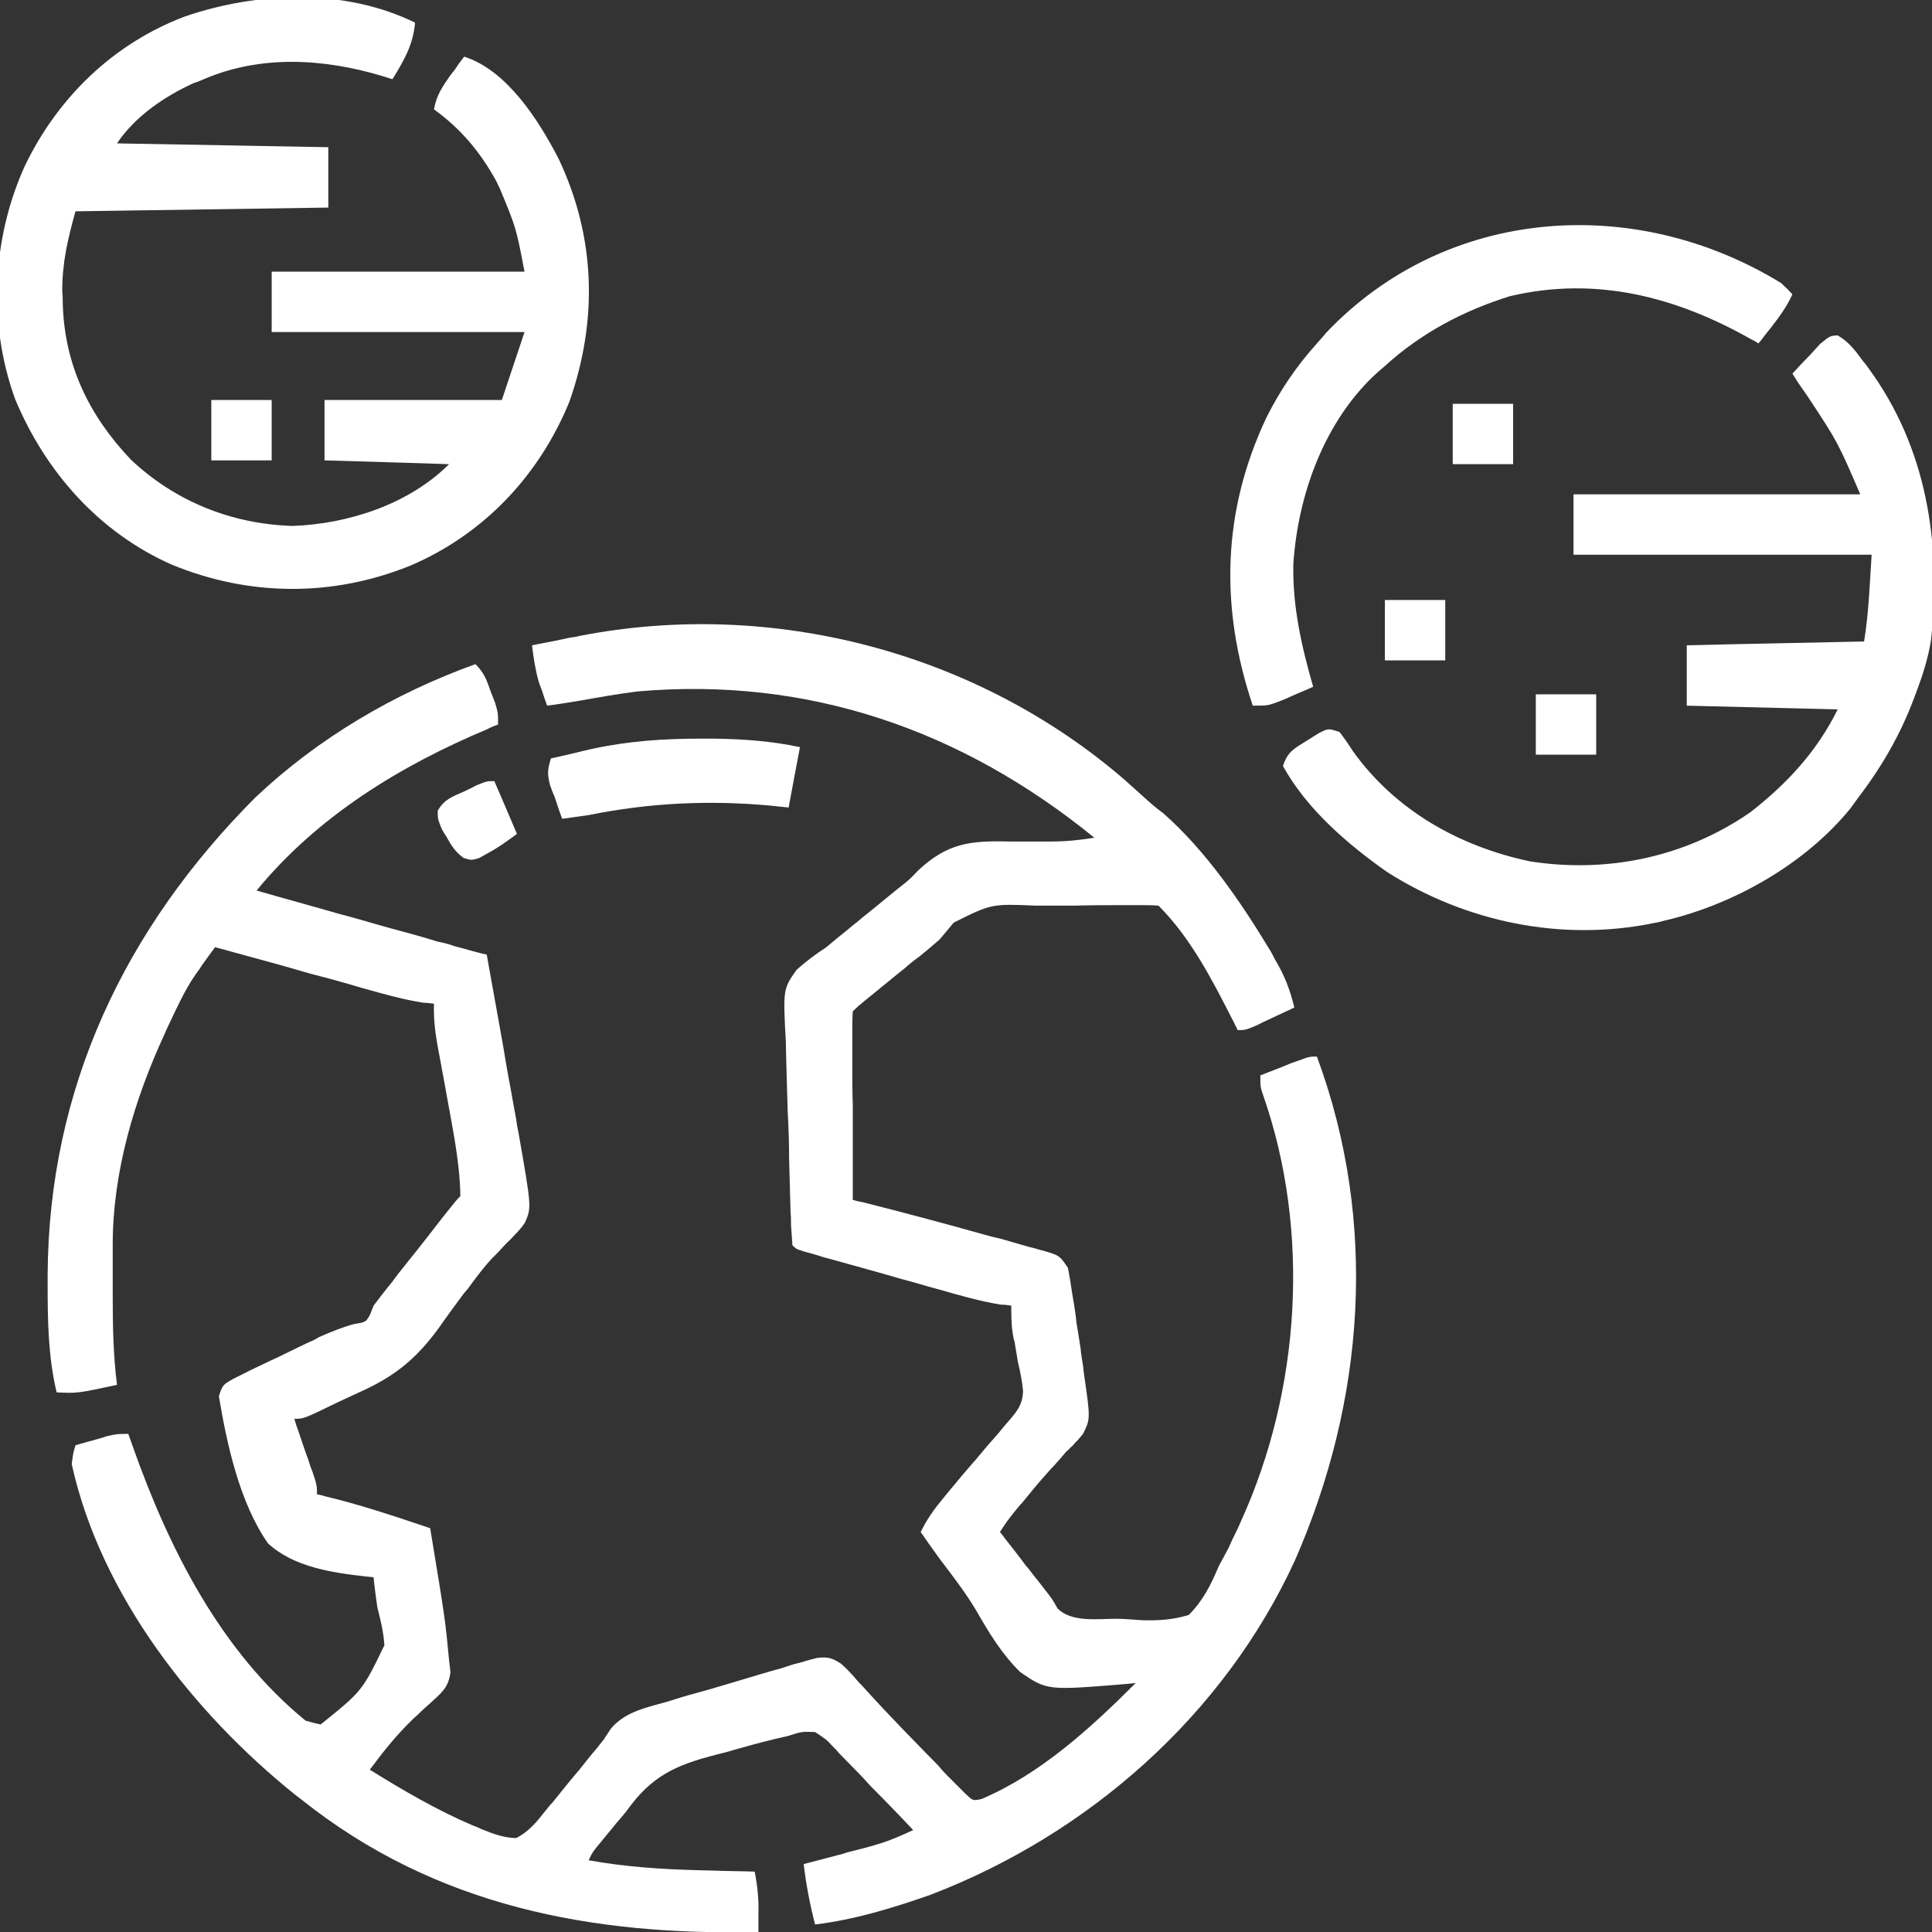 <svg xmlns="http://www.w3.org/2000/svg" xmlns:xlink="http://www.w3.org/1999/xlink" width="32px" height="32px" viewBox="0 0 32 32" version="1.1">
    <rect x="0" y="0" width="32" height="32" fill="#333333" stroke="none"/>
    <g id="surface1">
        <path style=" stroke:none;fill-rule:nonzero;fill:#ffffff;fill-opacity:1;" d="M 18.625 12.914 C 18.727 13.008 18.836 13.102 18.938 13.195 C 19.039 13.289 19.148 13.383 19.266 13.469 C 19.977 14.094 20.562 14.953 21.047 15.758 C 21.07 15.797 21.094 15.844 21.117 15.891 C 21.273 16.148 21.367 16.391 21.438 16.688 C 21.305 16.75 21.172 16.812 21.039 16.875 C 20.969 16.906 20.891 16.945 20.812 16.984 C 20.625 17.062 20.625 17.062 20.5 17.062 C 20.469 17 20.438 16.93 20.398 16.859 C 20.07 16.211 19.711 15.523 19.188 15 C 19.086 14.992 18.977 14.992 18.875 14.992 C 18.812 14.992 18.742 14.992 18.68 14.992 C 18.383 14.992 18.086 14.992 17.789 15 C 17.578 15 17.367 15 17.156 15 C 16.422 14.969 16.422 14.969 15.797 15.281 C 15.719 15.375 15.641 15.469 15.562 15.562 C 15.453 15.656 15.344 15.75 15.227 15.844 C 15.172 15.883 15.109 15.93 15.055 15.977 C 14.992 16.031 14.938 16.078 14.875 16.125 C 14.75 16.227 14.617 16.336 14.492 16.438 C 14.438 16.484 14.375 16.531 14.32 16.578 C 14.25 16.633 14.188 16.688 14.125 16.75 C 14.117 16.852 14.117 16.945 14.117 17.047 C 14.117 17.109 14.117 17.172 14.117 17.234 C 14.117 17.305 14.117 17.367 14.117 17.438 C 14.117 17.508 14.117 17.578 14.117 17.648 C 14.117 17.875 14.117 18.094 14.125 18.312 C 14.125 18.469 14.125 18.617 14.125 18.766 C 14.125 19.133 14.125 19.508 14.125 19.875 C 14.211 19.898 14.211 19.898 14.297 19.914 C 14.945 20.078 15.594 20.25 16.234 20.43 C 16.344 20.461 16.453 20.492 16.57 20.516 C 16.727 20.562 16.891 20.609 17.055 20.656 C 17.102 20.664 17.148 20.68 17.203 20.695 C 17.547 20.789 17.547 20.789 17.688 21 C 17.719 21.156 17.742 21.305 17.766 21.469 C 17.773 21.508 17.781 21.555 17.789 21.602 C 17.805 21.703 17.82 21.797 17.828 21.898 C 17.852 22.039 17.875 22.188 17.898 22.336 C 17.906 22.43 17.922 22.523 17.938 22.617 C 17.945 22.664 17.945 22.703 17.953 22.75 C 18.062 23.5 18.062 23.5 17.938 23.75 C 17.914 23.781 17.883 23.812 17.859 23.844 C 17.828 23.875 17.797 23.906 17.766 23.945 C 17.727 23.977 17.695 24.016 17.656 24.047 C 17.594 24.125 17.523 24.203 17.453 24.281 C 17.422 24.312 17.383 24.352 17.352 24.391 C 17.203 24.555 17.07 24.719 16.93 24.891 C 16.883 24.938 16.844 24.992 16.797 25.047 C 16.68 25.195 16.68 25.195 16.562 25.375 C 16.586 25.406 16.617 25.438 16.641 25.477 C 16.758 25.625 16.875 25.773 16.984 25.922 C 17.031 25.977 17.07 26.023 17.109 26.078 C 17.148 26.125 17.188 26.18 17.227 26.227 C 17.266 26.273 17.297 26.32 17.336 26.367 C 17.438 26.5 17.438 26.5 17.516 26.641 C 17.75 26.875 18.172 26.812 18.492 26.812 C 18.633 26.812 18.773 26.828 18.922 26.836 C 19.195 26.844 19.422 26.828 19.688 26.75 C 19.93 26.508 20.055 26.25 20.188 25.938 C 20.242 25.836 20.297 25.734 20.352 25.633 C 20.391 25.539 20.438 25.445 20.484 25.352 C 20.508 25.305 20.531 25.25 20.555 25.195 C 21.539 23.031 21.711 20.398 20.922 18.141 C 20.875 18 20.875 18 20.875 17.812 C 21.008 17.758 21.141 17.711 21.273 17.656 C 21.383 17.609 21.383 17.609 21.5 17.57 C 21.688 17.5 21.688 17.5 21.812 17.5 C 22.828 20.242 22.609 23.203 21.445 25.852 C 20.266 28.414 18.023 30.383 15.414 31.383 C 14.789 31.602 14.156 31.797 13.5 31.875 C 13.414 31.539 13.352 31.219 13.312 30.875 C 13.352 30.867 13.391 30.852 13.43 30.844 C 13.609 30.797 13.789 30.75 13.969 30.703 C 14.031 30.68 14.094 30.664 14.164 30.648 C 14.25 30.625 14.25 30.625 14.344 30.602 C 14.398 30.586 14.453 30.57 14.508 30.555 C 14.727 30.492 14.922 30.406 15.125 30.312 C 14.906 30.078 14.68 29.844 14.453 29.617 C 14.375 29.539 14.305 29.453 14.227 29.375 C 14.117 29.266 14.008 29.148 13.898 29.039 C 13.852 28.984 13.852 28.984 13.797 28.93 C 13.688 28.812 13.688 28.812 13.5 28.688 C 13.281 28.68 13.281 28.68 13.062 28.75 C 12.984 28.766 12.906 28.789 12.828 28.805 C 12.602 28.859 12.375 28.922 12.156 28.984 C 12.055 29.016 11.961 29.039 11.867 29.062 C 11.195 29.234 10.789 29.414 10.375 30 C 10.32 30.07 10.258 30.141 10.203 30.203 C 10.156 30.266 10.109 30.32 10.062 30.375 C 10.016 30.43 9.969 30.492 9.922 30.547 C 9.812 30.68 9.812 30.68 9.75 30.812 C 10.359 30.922 10.961 30.961 11.578 30.977 C 11.672 30.977 11.758 30.984 11.852 30.984 C 12.07 30.992 12.281 30.992 12.5 31 C 12.547 31.242 12.57 31.469 12.562 31.711 C 12.562 31.766 12.562 31.82 12.562 31.875 C 12.562 31.914 12.562 31.961 12.562 32 C 9.805 32.062 7.219 31.578 5 29.812 C 4.969 29.789 4.93 29.758 4.898 29.734 C 3.203 28.375 1.664 26.414 1.188 24.25 C 1.211 24.07 1.211 24.07 1.25 23.938 C 1.359 23.906 1.469 23.875 1.586 23.844 C 1.672 23.82 1.672 23.82 1.766 23.789 C 1.938 23.75 1.938 23.75 2.125 23.75 C 2.148 23.82 2.18 23.898 2.203 23.969 C 2.797 25.648 3.656 27.352 5.062 28.5 C 5.148 28.523 5.227 28.547 5.312 28.562 C 6 28.008 6 28.008 6.367 27.25 C 6.352 27.031 6.305 26.836 6.25 26.625 C 6.227 26.461 6.203 26.289 6.188 26.125 C 6.141 26.117 6.094 26.117 6.039 26.109 C 5.492 26.047 4.859 25.953 4.438 25.562 C 3.969 24.891 3.758 23.922 3.625 23.125 C 3.688 22.938 3.688 22.938 3.867 22.836 C 3.945 22.797 4.023 22.758 4.102 22.719 C 4.141 22.695 4.188 22.68 4.227 22.656 C 4.32 22.617 4.406 22.57 4.492 22.531 C 4.633 22.469 4.766 22.398 4.898 22.336 C 4.984 22.297 5.07 22.25 5.164 22.211 C 5.203 22.195 5.242 22.172 5.281 22.148 C 5.477 22.062 5.664 21.984 5.867 21.93 C 6.062 21.898 6.062 21.898 6.133 21.766 C 6.148 21.719 6.172 21.672 6.188 21.625 C 6.289 21.492 6.391 21.359 6.5 21.227 C 6.555 21.148 6.617 21.07 6.68 20.992 C 6.711 20.953 6.742 20.914 6.773 20.875 C 6.969 20.633 7.156 20.391 7.344 20.148 C 7.555 19.883 7.555 19.883 7.625 19.812 C 7.617 19.211 7.477 18.602 7.375 18.008 C 7.336 17.812 7.305 17.617 7.266 17.422 C 7.258 17.375 7.25 17.336 7.242 17.289 C 7.203 17.062 7.18 16.852 7.188 16.625 C 7.133 16.617 7.07 16.609 7.016 16.609 C 6.672 16.555 6.344 16.461 6.008 16.367 C 5.938 16.344 5.867 16.328 5.797 16.305 C 5.578 16.242 5.352 16.18 5.133 16.125 C 4.977 16.078 4.828 16.039 4.672 15.992 C 4.305 15.891 3.93 15.789 3.562 15.688 C 3.492 15.781 3.422 15.883 3.352 15.977 C 3.297 16.062 3.297 16.062 3.234 16.148 C 3.062 16.398 2.938 16.672 2.805 16.953 C 2.781 17.008 2.75 17.062 2.727 17.125 C 2.227 18.203 1.867 19.414 1.867 20.609 C 1.867 20.656 1.867 20.695 1.867 20.742 C 1.867 20.836 1.867 20.938 1.867 21.031 C 1.867 21.172 1.867 21.312 1.867 21.453 C 1.867 21.953 1.875 22.445 1.938 22.938 C 1.281 23.078 1.281 23.078 0.938 23.062 C 0.797 22.469 0.789 21.875 0.789 21.266 C 0.789 21.219 0.789 21.164 0.789 21.117 C 0.805 18.023 2.07 15.375 4.227 13.211 C 5.266 12.227 6.531 11.484 7.875 11 C 8.023 11.148 8.062 11.266 8.133 11.469 C 8.156 11.523 8.18 11.586 8.203 11.648 C 8.25 11.812 8.25 11.812 8.25 12 C 8.188 12.023 8.125 12.047 8.07 12.078 C 6.617 12.688 5.258 13.523 4.25 14.75 C 4.711 14.883 5.172 15.008 5.633 15.141 C 5.844 15.195 6.055 15.258 6.273 15.32 C 6.516 15.391 6.766 15.453 7.008 15.523 C 7.086 15.547 7.164 15.57 7.242 15.594 C 7.352 15.617 7.352 15.617 7.461 15.648 C 7.523 15.672 7.586 15.688 7.648 15.703 C 7.789 15.742 7.922 15.781 8.062 15.812 C 8.141 16.266 8.227 16.719 8.305 17.164 C 8.344 17.375 8.375 17.586 8.414 17.797 C 8.461 18.039 8.5 18.281 8.547 18.523 C 8.562 18.633 8.562 18.633 8.586 18.75 C 8.805 20 8.805 20 8.695 20.25 C 8.625 20.359 8.539 20.438 8.453 20.531 C 8.383 20.594 8.32 20.664 8.258 20.734 C 8.211 20.781 8.211 20.781 8.156 20.836 C 8.008 20.992 7.883 21.164 7.75 21.344 C 7.727 21.375 7.695 21.406 7.672 21.438 C 7.539 21.617 7.406 21.797 7.281 21.977 C 6.898 22.508 6.531 22.805 5.93 23.07 C 5.812 23.125 5.695 23.18 5.578 23.234 C 5.031 23.5 5.031 23.5 4.875 23.5 C 4.883 23.531 4.898 23.57 4.906 23.602 C 4.961 23.75 5.008 23.906 5.062 24.055 C 5.078 24.109 5.102 24.156 5.117 24.211 C 5.141 24.289 5.141 24.289 5.172 24.367 C 5.188 24.414 5.203 24.461 5.219 24.508 C 5.25 24.625 5.25 24.625 5.25 24.75 C 5.289 24.758 5.336 24.766 5.375 24.781 C 5.969 24.922 6.547 25.117 7.125 25.312 C 7.375 26.828 7.375 26.828 7.438 27.5 C 7.445 27.562 7.453 27.625 7.461 27.695 C 7.43 27.953 7.312 28.039 7.125 28.211 C 7.055 28.273 6.992 28.328 6.93 28.391 C 6.898 28.422 6.867 28.445 6.836 28.477 C 6.57 28.734 6.344 29.016 6.125 29.312 C 6.68 29.656 7.227 29.977 7.828 30.234 C 7.875 30.25 7.93 30.273 7.977 30.297 C 8.172 30.375 8.336 30.438 8.547 30.445 C 8.766 30.336 8.898 30.164 9.047 29.977 C 9.078 29.938 9.109 29.898 9.148 29.859 C 9.242 29.742 9.344 29.617 9.438 29.5 C 9.492 29.438 9.547 29.367 9.602 29.305 C 9.695 29.188 9.781 29.078 9.875 28.969 C 9.938 28.891 9.938 28.891 10 28.812 C 10.039 28.75 10.078 28.695 10.117 28.633 C 10.359 28.344 10.719 28.281 11.07 28.18 C 11.148 28.156 11.219 28.133 11.297 28.109 C 11.453 28.062 11.609 28.023 11.766 27.977 C 11.922 27.93 12.086 27.883 12.242 27.836 C 12.477 27.766 12.703 27.695 12.938 27.633 C 13.008 27.609 13.078 27.586 13.156 27.562 C 13.219 27.547 13.289 27.531 13.352 27.508 C 13.414 27.492 13.469 27.477 13.531 27.461 C 13.711 27.438 13.789 27.461 13.938 27.562 C 14.031 27.648 14.031 27.648 14.125 27.75 C 14.156 27.789 14.195 27.828 14.227 27.867 C 14.266 27.906 14.305 27.945 14.344 27.992 C 14.734 28.422 15.141 28.836 15.547 29.25 C 15.594 29.312 15.648 29.367 15.703 29.422 C 15.758 29.477 15.805 29.523 15.859 29.578 C 15.906 29.625 15.953 29.672 16 29.719 C 16.117 29.828 16.117 29.828 16.258 29.797 C 17.234 29.383 18.07 28.617 18.812 27.875 C 18.766 27.883 18.719 27.883 18.664 27.891 C 17.344 28 17.344 28 16.898 27.695 C 16.594 27.398 16.383 27.047 16.172 26.68 C 16 26.391 15.797 26.125 15.594 25.859 C 15.523 25.766 15.461 25.672 15.391 25.578 C 15.344 25.508 15.297 25.445 15.25 25.375 C 15.352 25.164 15.469 25 15.625 24.812 C 15.672 24.758 15.719 24.695 15.773 24.633 C 15.883 24.5 16 24.359 16.117 24.227 C 16.148 24.195 16.18 24.156 16.211 24.117 C 16.266 24.055 16.32 23.984 16.383 23.914 C 16.438 23.852 16.492 23.789 16.547 23.727 C 16.602 23.656 16.656 23.594 16.719 23.523 C 16.852 23.367 16.938 23.258 16.945 23.039 C 16.93 22.875 16.898 22.719 16.859 22.555 C 16.844 22.445 16.82 22.336 16.805 22.227 C 16.789 22.18 16.781 22.133 16.773 22.078 C 16.75 21.93 16.75 21.781 16.75 21.625 C 16.695 21.617 16.633 21.609 16.578 21.609 C 16.242 21.555 15.914 21.461 15.586 21.367 C 15.523 21.352 15.453 21.328 15.383 21.312 C 15.234 21.266 15.094 21.227 14.945 21.188 C 14.727 21.125 14.508 21.062 14.281 21 C 14.141 20.961 14 20.922 13.859 20.883 C 13.797 20.867 13.727 20.844 13.656 20.828 C 13.602 20.812 13.539 20.789 13.477 20.773 C 13.422 20.758 13.367 20.742 13.312 20.727 C 13.188 20.688 13.188 20.688 13.125 20.625 C 13.117 20.516 13.109 20.406 13.102 20.297 C 13.102 20.227 13.102 20.156 13.094 20.078 C 13.086 19.781 13.078 19.484 13.07 19.188 C 13.07 18.938 13.062 18.68 13.047 18.422 C 13.039 18.148 13.031 17.867 13.023 17.586 C 13.023 17.477 13.016 17.367 13.016 17.258 C 12.969 16.383 12.969 16.383 13.195 16.062 C 13.352 15.922 13.508 15.805 13.688 15.688 C 13.781 15.609 13.781 15.609 13.875 15.531 C 13.953 15.469 13.953 15.469 14.031 15.406 C 14.086 15.359 14.141 15.312 14.203 15.266 C 14.258 15.219 14.312 15.172 14.375 15.125 C 14.492 15.031 14.602 14.938 14.719 14.844 C 14.773 14.797 14.828 14.758 14.883 14.711 C 15.062 14.57 15.062 14.57 15.211 14.414 C 15.688 13.969 16.062 13.922 16.703 13.938 C 16.859 13.938 17.023 13.938 17.188 13.938 C 17.266 13.938 17.344 13.938 17.422 13.938 C 17.656 13.938 17.891 13.914 18.125 13.875 C 15.938 12.094 13.391 11.203 10.555 11.453 C 10.242 11.492 9.93 11.547 9.625 11.602 C 9.438 11.633 9.25 11.664 9.062 11.688 C 9.031 11.602 9 11.516 8.977 11.438 C 8.953 11.383 8.938 11.336 8.922 11.289 C 8.867 11.094 8.836 10.891 8.812 10.688 C 9.016 10.648 9.227 10.609 9.438 10.562 C 9.492 10.555 9.547 10.547 9.609 10.531 C 12.789 9.914 16.172 10.797 18.625 12.914 Z M 18.625 12.914 "/>
        <path style=" stroke:none;fill-rule:nonzero;fill:#ffffff;fill-opacity:1;" d="M 6.875 0.375 C 6.844 0.742 6.688 1.008 6.5 1.312 C 6.445 1.297 6.383 1.273 6.328 1.258 C 5.359 0.969 4.32 0.906 3.375 1.312 C 3.32 1.336 3.266 1.359 3.211 1.375 C 2.727 1.594 2.234 1.93 1.938 2.375 C 3.094 2.398 4.25 2.414 5.438 2.438 C 5.438 2.766 5.438 3.094 5.438 3.438 C 4.055 3.461 2.672 3.477 1.25 3.5 C 1.117 3.984 1.031 4.344 1.031 4.828 C 1.039 4.891 1.039 4.945 1.039 5.008 C 1.062 6.023 1.461 6.867 2.164 7.609 C 2.898 8.305 3.836 8.68 4.844 8.711 C 5.766 8.68 6.773 8.352 7.438 7.688 C 6.758 7.664 6.078 7.648 5.375 7.625 C 5.375 7.297 5.375 6.969 5.375 6.625 C 6.344 6.625 7.312 6.625 8.312 6.625 C 8.375 6.438 8.438 6.25 8.5 6.062 C 8.562 5.875 8.625 5.688 8.688 5.5 C 7.305 5.5 5.922 5.5 4.5 5.5 C 4.5 5.172 4.5 4.844 4.5 4.5 C 5.883 4.5 7.266 4.5 8.688 4.5 C 8.547 3.766 8.547 3.766 8.273 3.109 C 8.25 3.07 8.234 3.023 8.211 2.984 C 7.953 2.516 7.625 2.125 7.188 1.812 C 7.227 1.578 7.336 1.422 7.469 1.234 C 7.516 1.18 7.555 1.125 7.594 1.062 C 7.625 1.023 7.656 0.984 7.688 0.938 C 8.398 1.164 8.922 1.992 9.25 2.625 C 9.867 3.922 9.906 5.305 9.43 6.656 C 8.93 7.875 8.023 8.836 6.82 9.359 C 5.523 9.891 4.133 9.883 2.844 9.352 C 1.641 8.82 0.75 7.812 0.25 6.609 C -0.203 5.359 -0.133 3.945 0.414 2.742 C 0.961 1.609 1.883 0.719 3.062 0.273 C 4.273 -0.141 5.711 -0.195 6.875 0.375 Z M 6.875 0.375 "/>
        <path style=" stroke:none;fill-rule:nonzero;fill:#ffffff;fill-opacity:1;" d="M 30.438 5.555 C 30.625 5.664 30.734 5.812 30.859 5.984 C 30.891 6.016 30.914 6.055 30.945 6.094 C 31.914 7.414 32.156 8.992 31.984 10.602 C 31.938 10.891 31.852 11.164 31.75 11.438 C 31.734 11.477 31.719 11.523 31.703 11.562 C 31.469 12.188 31.156 12.719 30.75 13.25 C 30.719 13.297 30.68 13.344 30.648 13.391 C 29.898 14.312 28.711 14.984 27.562 15.25 C 27.508 15.266 27.445 15.281 27.391 15.289 C 25.867 15.602 24.281 15.273 22.977 14.445 C 22.32 13.984 21.641 13.398 21.25 12.688 C 21.328 12.445 21.438 12.398 21.648 12.266 C 21.711 12.227 21.773 12.188 21.836 12.148 C 22 12.062 22 12.062 22.188 12.125 C 22.266 12.227 22.336 12.328 22.406 12.438 C 23.109 13.422 24.164 14.016 25.336 14.266 C 26.625 14.469 27.922 14.195 28.992 13.453 C 29.602 12.977 30.094 12.445 30.438 11.75 C 29.203 11.719 29.203 11.719 27.938 11.688 C 27.938 11.359 27.938 11.031 27.938 10.688 C 28.906 10.664 29.875 10.648 30.875 10.625 C 30.953 10.148 30.969 9.664 31 9.188 C 29.367 9.188 27.742 9.188 26.062 9.188 C 26.062 8.859 26.062 8.531 26.062 8.188 C 27.633 8.188 29.195 8.188 30.812 8.188 C 30.438 7.32 30.438 7.32 29.938 6.562 C 29.883 6.484 29.836 6.414 29.781 6.336 C 29.75 6.289 29.719 6.234 29.688 6.188 C 29.789 6.078 29.883 5.977 29.984 5.875 C 30.07 5.781 30.07 5.781 30.148 5.695 C 30.312 5.562 30.312 5.562 30.438 5.555 Z M 30.438 5.555 "/>
        <path style=" stroke:none;fill-rule:nonzero;fill:#ffffff;fill-opacity:1;" d="M 29.5 4.688 C 29.617 4.797 29.617 4.797 29.688 4.875 C 29.594 5.078 29.477 5.242 29.336 5.422 C 29.297 5.469 29.258 5.523 29.219 5.57 C 29.172 5.633 29.172 5.633 29.125 5.688 C 29.062 5.648 29.062 5.648 29 5.617 C 27.758 4.914 26.43 4.57 25.008 4.906 C 24.234 5.148 23.539 5.516 22.938 6.062 C 22.883 6.109 22.883 6.109 22.82 6.164 C 21.945 6.953 21.5 8.18 21.422 9.336 C 21.406 10.039 21.555 10.695 21.75 11.375 C 21.633 11.43 21.508 11.477 21.391 11.531 C 21.289 11.578 21.289 11.578 21.188 11.617 C 21 11.688 21 11.688 20.75 11.688 C 20.203 10.062 20.242 8.469 20.977 6.914 C 21.203 6.461 21.477 6.062 21.812 5.688 C 21.859 5.633 21.914 5.578 21.961 5.516 C 23.953 3.414 27.078 3.203 29.5 4.688 Z M 29.5 4.688 "/>
        <path style=" stroke:none;fill-rule:nonzero;fill:#ffffff;fill-opacity:1;" d="M 11.609 12.234 C 11.68 12.234 11.75 12.234 11.828 12.234 C 12.312 12.242 12.773 12.273 13.25 12.375 C 13.188 12.703 13.125 13.031 13.062 13.375 C 12.914 13.359 12.914 13.359 12.766 13.344 C 11.742 13.25 10.758 13.297 9.75 13.5 C 9.602 13.523 9.461 13.539 9.312 13.562 C 9.266 13.445 9.227 13.32 9.188 13.203 C 9.156 13.133 9.133 13.07 9.109 13 C 9.062 12.812 9.07 12.742 9.125 12.562 C 9.297 12.523 9.477 12.484 9.656 12.438 C 9.727 12.422 9.727 12.422 9.797 12.406 C 10.406 12.273 10.992 12.234 11.609 12.234 Z M 11.609 12.234 "/>
        <path style=" stroke:none;fill-rule:nonzero;fill:#ffffff;fill-opacity:1;" d="M 8.188 12.938 C 8.312 13.227 8.438 13.516 8.562 13.812 C 8.391 13.938 8.242 14.047 8.062 14.141 C 8.023 14.164 7.977 14.188 7.938 14.211 C 7.812 14.25 7.812 14.25 7.68 14.211 C 7.539 14.109 7.477 14.008 7.391 13.852 C 7.359 13.805 7.328 13.758 7.305 13.703 C 7.25 13.562 7.25 13.562 7.25 13.43 C 7.352 13.242 7.492 13.195 7.688 13.109 C 7.75 13.078 7.82 13.047 7.891 13.008 C 8.062 12.938 8.062 12.938 8.188 12.938 Z M 8.188 12.938 "/>
        <path style=" stroke:none;fill-rule:nonzero;fill:#ffffff;fill-opacity:1;" d="M 25.438 11.5 C 25.766 11.5 26.094 11.5 26.438 11.5 C 26.438 11.828 26.438 12.156 26.438 12.5 C 26.109 12.5 25.781 12.5 25.438 12.5 C 25.438 12.172 25.438 11.844 25.438 11.5 Z M 25.438 11.5 "/>
        <path style=" stroke:none;fill-rule:nonzero;fill:#ffffff;fill-opacity:1;" d="M 22.938 9.938 C 23.266 9.938 23.594 9.938 23.938 9.938 C 23.938 10.266 23.938 10.594 23.938 10.938 C 23.609 10.938 23.281 10.938 22.938 10.938 C 22.938 10.609 22.938 10.281 22.938 9.938 Z M 22.938 9.938 "/>
        <path style=" stroke:none;fill-rule:nonzero;fill:#ffffff;fill-opacity:1;" d="M 24.062 6.688 C 24.391 6.688 24.719 6.688 25.062 6.688 C 25.062 7.016 25.062 7.344 25.062 7.688 C 24.734 7.688 24.406 7.688 24.062 7.688 C 24.062 7.359 24.062 7.031 24.062 6.688 Z M 24.062 6.688 "/>
        <path style=" stroke:none;fill-rule:nonzero;fill:#ffffff;fill-opacity:1;" d="M 3.5 6.625 C 3.828 6.625 4.156 6.625 4.5 6.625 C 4.5 6.953 4.5 7.281 4.5 7.625 C 4.172 7.625 3.844 7.625 3.5 7.625 C 3.5 7.297 3.5 6.969 3.5 6.625 Z M 3.5 6.625 "/>
    </g>
</svg>